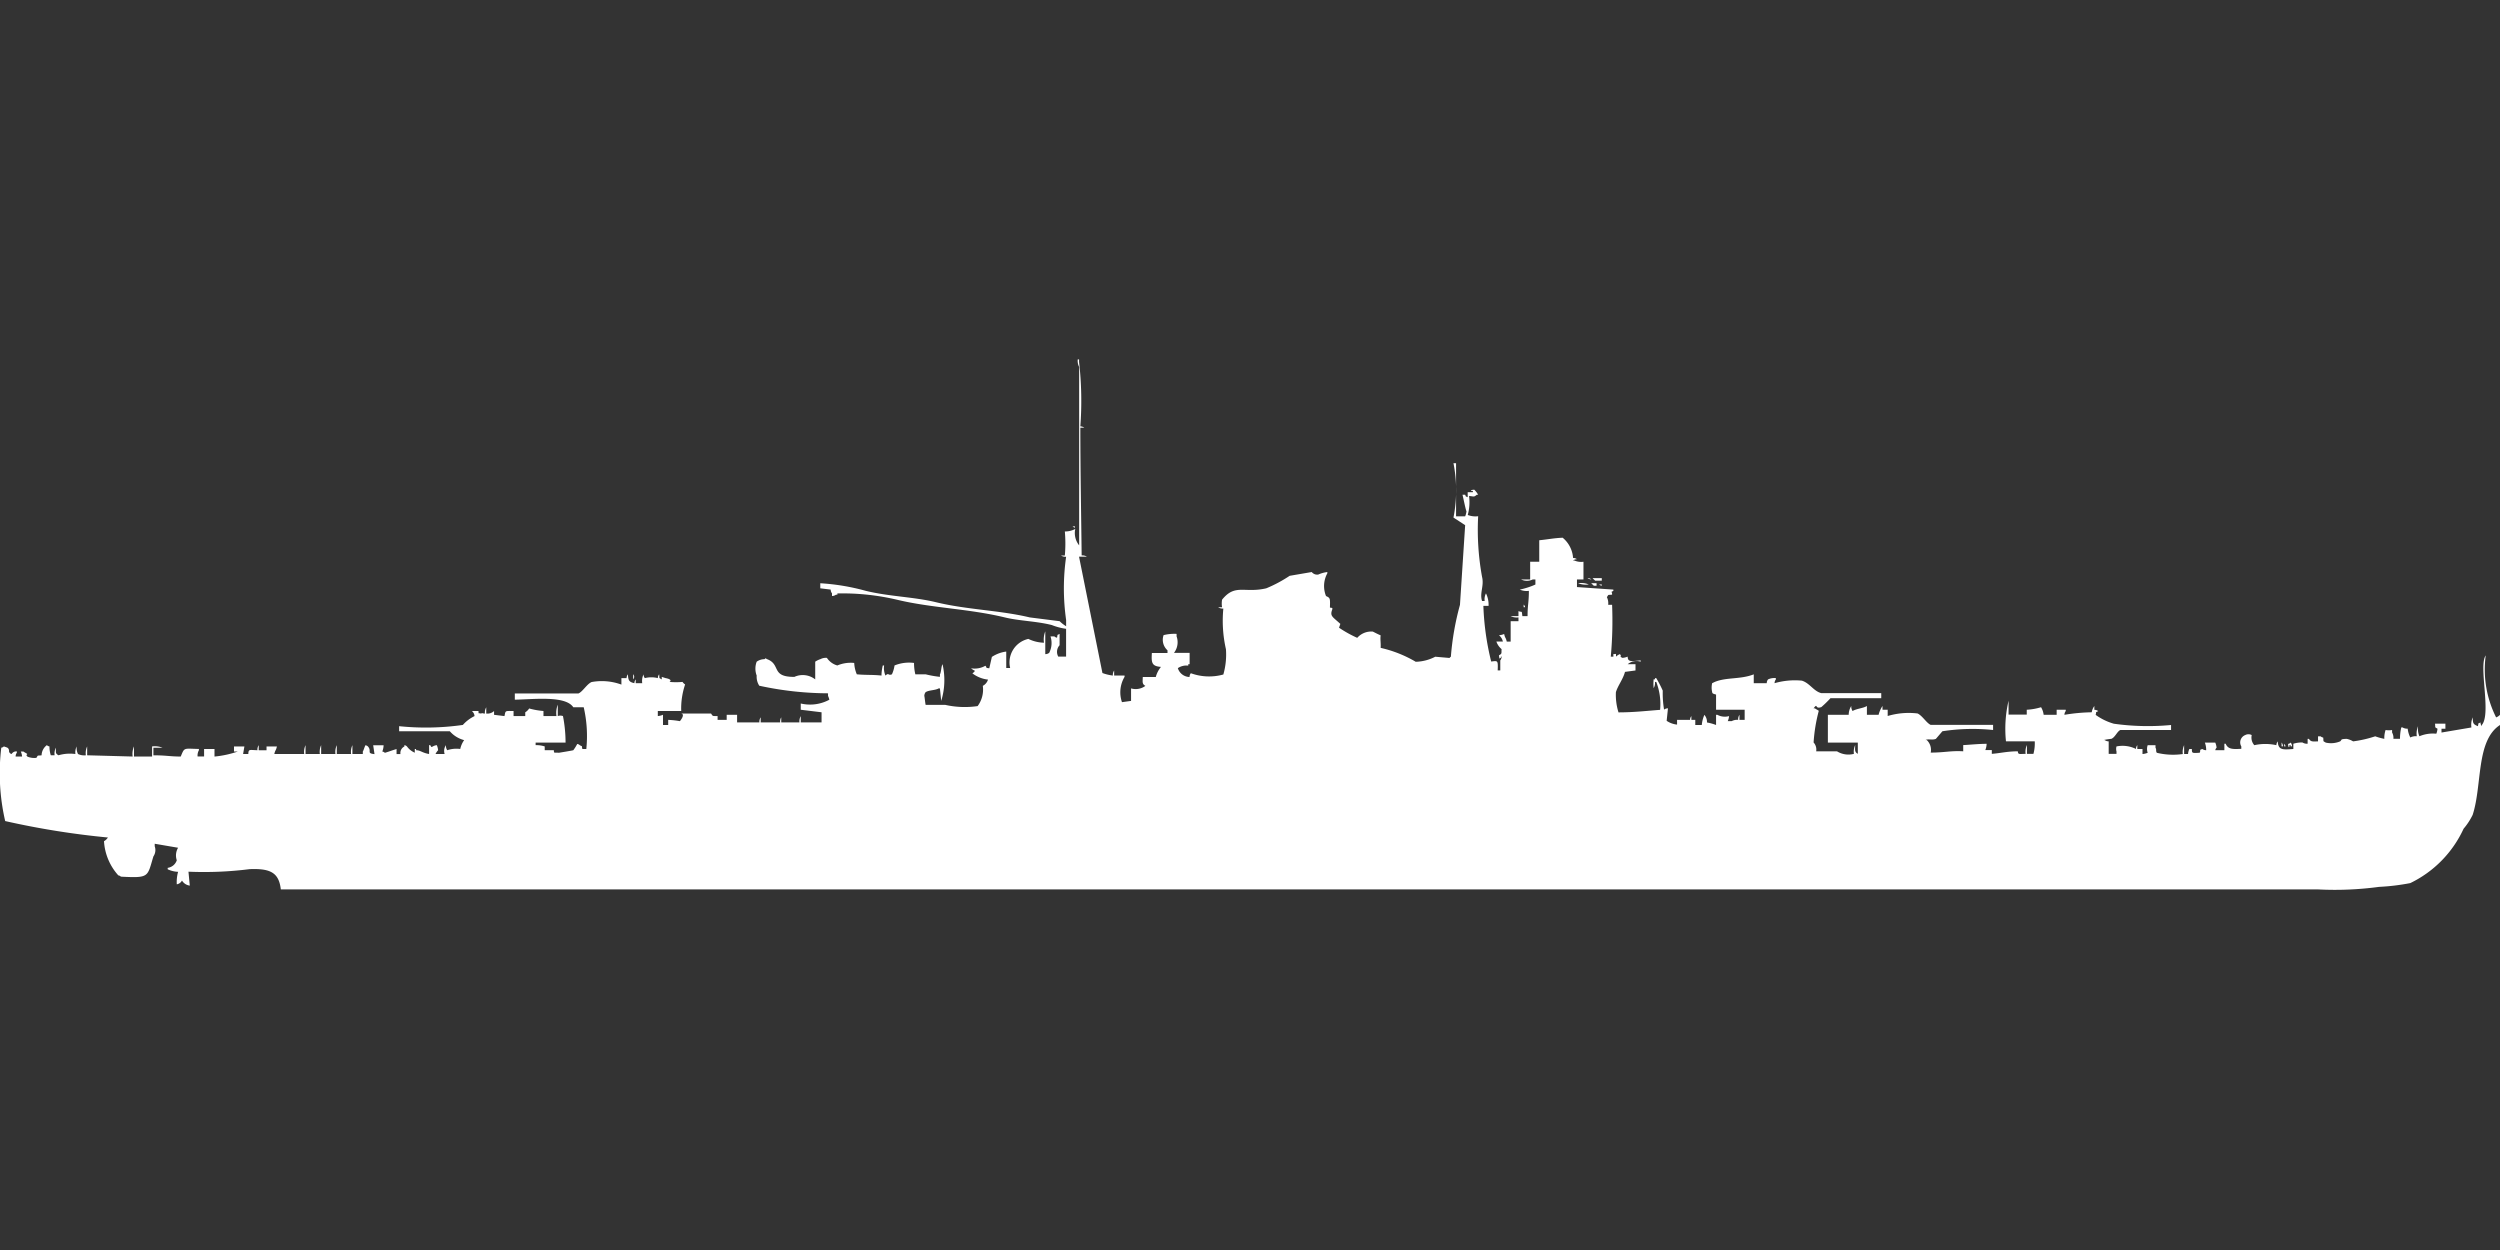 <svg xmlns="http://www.w3.org/2000/svg" width="80" height="40" viewBox="0 0 80 40">
  <rect x="0" y="0" width="80" height="40" fill="#333333" stroke="none"/>
  <defs>
    <style>
      .cls-1 {
        fill: #fff;
        fill-rule: evenodd;
      }
    </style>
  </defs>
  <path id="jp_cruiser_mogami_suzuya_ico" class="cls-1" d="M34.571,13.145a0.205,0.205,0,0,1,.125.04H34.571c0,1.357.027,2.8,0.042,4.088a0.274,0.274,0,0,1,.166.04h-0.25l0.749,3.724a1.487,1.487,0,0,0,.333.081,0.256,0.256,0,0,1,.042-0.162v0.162h0.333V21.16a0.967,0.967,0,0,0-.083.809l0.291-.04v-0.4a0.52,0.52,0,0,0,.458-0.081c-0.108-.061-0.088-0.121-0.083-0.283h0.416a0.843,0.843,0,0,1,.166-0.324c-0.291-.024-0.312-0.125-0.291-0.445h0.5V20.31a0.45,0.45,0,0,1-.125-0.486,1.407,1.407,0,0,1,.416-0.04v0.081a0.554,0.554,0,0,1-.083.526h0.5v0.364H38.024V20.8a0.486,0.486,0,0,0-.333.081,0.4,0.4,0,0,0,.374.283,0.193,0.193,0,0,1,.042-0.121,1.7,1.7,0,0,0,1.04.041,2.325,2.325,0,0,0,.083-0.81,4.089,4.089,0,0,1-.083-1.3,0.274,0.274,0,0,1-.166-0.041h0.125a0.768,0.768,0,0,1,0-.243c0.421-.522.709-0.2,1.414-0.364a4.288,4.288,0,0,0,.749-0.4l0.707-.121a0.222,0.222,0,0,0,.208.081,1.029,1.029,0,0,1,.291-0.081v0.04a0.85,0.85,0,0,0-.042.729c0.138,0.06.132,0.078,0.125,0.364,0.075,0.039.037-.026,0.083,0.041-0.095.24-.013,0.242,0.25,0.486l-0.042.122a3.864,3.864,0,0,0,.582.324,0.6,0.6,0,0,1,.5-0.2c0.136,0.069.147,0.075,0.25,0.121-0.019.12,0.009,0.242,0,.4a3.9,3.9,0,0,1,1.123.445,1.424,1.424,0,0,0,.624-0.162l0.458,0.04a0.116,0.116,0,0,1,.042-0.04,8.778,8.778,0,0,1,.291-1.66l0.166-2.55-0.374-.243a4.5,4.5,0,0,0,0-1.74h0.083v1.7h0.291a0.561,0.561,0,0,0,.042-0.162C46.9,15.808,46.84,15.5,46.8,15.331h0.083c0.054,0.1-.018.027,0.083,0.081V15.25h0.166V15.21H47.093c-0.08-.031.083-0.04,0.083-0.04a0.719,0.719,0,0,1,.125.162H47.26c-0.109.084-.081,0.052-0.25,0.04a1.541,1.541,0,0,1-.042.607,0.675,0.675,0,0,0,.333.04,8.392,8.392,0,0,0,.125,1.943c0.071,0.285-.085.522,0,0.769h0.083a0.417,0.417,0,0,1,.042-0.243,0.814,0.814,0,0,1,.083.4H47.468a8.569,8.569,0,0,0,.25,1.781c0.206-.024.222-0.051,0.208,0.283h0.083V20.633a0.2,0.2,0,0,0,.042-0.121c-0.058-.008.017,0.033-0.042,0.04-0.032.078-.042-0.081-0.042-0.081,0.1-.059.076-0.051,0.083-0.2a0.533,0.533,0,0,1-.166-0.243h0.208a0.359,0.359,0,0,0-.125-0.2,0.538,0.538,0,0,0,.166-0.04c0.03,0.143.051,0.1,0.083,0.243h0.125V19.379h0.25V19.257a0.449,0.449,0,0,1-.25-0.04h0.25V19.055c0.123,0.054.1-.039,0.125,0.162h0.166c0-.373.041-0.42,0.042-0.81a0.552,0.552,0,0,1-.291-0.04,2.439,2.439,0,0,0,.5-0.162V18.043H49.048a0.429,0.429,0,0,1-.374,0h0.291V17.476h0.291V16.788c0.29-.028.444-0.067,0.749-0.081a0.918,0.918,0,0,1,.333.648,0.2,0.2,0,0,1,.125.04,0.205,0.205,0,0,0-.125.041H50.38a0.54,0.54,0,0,0,.291.04v0.567H50.463v0.243l1.165,0.081v0.04c-0.114.065-.034-0.006-0.042,0.122-0.149.017-.1-0.019-0.166,0.081a0.429,0.429,0,0,1,.042.243h0.125a12.564,12.564,0,0,1-.042,1.66h0.083V20.431h0.042c0.056-.016.038,0,0.042,0.04v0.041a0.413,0.413,0,0,1,.125-0.081c0.085,0.1-.051.059,0.083,0.121a0.579,0.579,0,0,0,.166-0.04c0,0.186.132,0.144,0.416,0.121v0.041a0.443,0.443,0,0,0-.416.081h0.25v0.2L52,21c-0.063.237-.229,0.44-0.291,0.648a1.871,1.871,0,0,0,.083.648c0.489,0,.9-0.049,1.331-0.081A1.967,1.967,0,0,0,53,21.321H52.959a0.331,0.331,0,0,1-.042.2,1.328,1.328,0,0,1,0-.283h0.042V21.2H53a3.648,3.648,0,0,1,.208.4,3.18,3.18,0,0,0,.042.607,0.217,0.217,0,0,1,.125-0.041l-0.042.4a0.711,0.711,0,0,0,.333.121V22.536h0.416a0.191,0.191,0,0,1,.042-0.121v0.121h0.125V22.7h0.208a1.056,1.056,0,0,1,.083-0.324,0.342,0.342,0,0,1,.083.243,1.559,1.559,0,0,1,.291.081V22.374h0.042a0.5,0.5,0,0,0,.374.041,0.5,0.5,0,0,1-.042.162h0.125a0.369,0.369,0,0,1,.208-0.041,0.256,0.256,0,0,1,.042-0.162v0.162h0.166V22.212H54.914V21.726c-0.133-.035-0.116-0.046-0.125-0.081a0.62,0.62,0,0,1,0-.283l0.083-.04c0.374-.156.826-0.076,1.248-0.243v0.283h0.416a0.191,0.191,0,0,1,.042-0.121,0.461,0.461,0,0,1,.25-0.041v0.041a0.2,0.2,0,0,0-.042.121,2.346,2.346,0,0,1,.874-0.081c0.253,0.078.378,0.34,0.624,0.4H60.2v0.162H58.575a3.607,3.607,0,0,1-.291.283c-0.226.081-.1-0.15-0.25,0.04h0.042c0.032,0.028.093,0.053,0.125,0.081a5.23,5.23,0,0,0-.166,1.012,0.336,0.336,0,0,1,.083.283h0.666a0.687,0.687,0,0,0,.541.081,0.512,0.512,0,0,1,.042-0.283c-0.005.163-.023,0.221,0.083,0.283V23.264H58.492v-0.89h0.666a0.552,0.552,0,0,1,.083-0.283,0.256,0.256,0,0,0,.042.162c0.124-.078.345-0.088,0.458-0.162v0.283h0.374a0.9,0.9,0,0,1,.125-0.283v0.121h0.166v0.2a2.361,2.361,0,0,1,.957-0.081c0.153,0.072.281,0.3,0.416,0.364h2V22.86a6.344,6.344,0,0,0-1.622.04l-0.208.243c-0.108.049-.255-0.009-0.333,0.04h0.042a0.434,0.434,0,0,1,.125.4c0.445,0,.653-0.066,1.04-0.041v-0.2c0.1,0,.472-0.04.749-0.04a0.566,0.566,0,0,1-.042.2h0.208v0.121c0.261-.019.486-0.08,0.832-0.081,0.012,0.107.034,0.085,0.25,0.081a0.512,0.512,0,0,1,.042-0.283v0.283h0.208a1.3,1.3,0,0,0,.042-0.4H64.191a3.94,3.94,0,0,1,.083-1.3v0.445h0.582V22.212a1.93,1.93,0,0,0,.458-0.081,0.61,0.61,0,0,1,.083.243h0.416V22.212h0.291v0.041a0.2,0.2,0,0,0-.042.121,5.8,5.8,0,0,1,.874-0.081,0.438,0.438,0,0,1,.083-0.2v0.121a0.205,0.205,0,0,1,.125.041c-0.106.059-.047-0.009-0.083,0.121a1.869,1.869,0,0,0,.582.283,7.845,7.845,0,0,0,1.831.041V22.86H67.852c-0.106.047-.168,0.237-0.291,0.283a2.028,2.028,0,0,0-.25.04h0.042a0.215,0.215,0,0,0,.125.041v0.4h0.25V23.548a0.3,0.3,0,0,1,0-.162,0.968,0.968,0,0,1,.624.081,0.193,0.193,0,0,1,.042-0.122v0.122H68.56v0.162a0.538,0.538,0,0,0,.166-0.04,0.362,0.362,0,0,1,0-.243h0.25v0.081c0.041,0.068,0,.093.042,0.162a2.2,2.2,0,0,0,.832.04,0.512,0.512,0,0,1,.042-0.283v0.283h0.125a0.5,0.5,0,0,1,.042-0.162H70.14c0,0.141.005,0.134,0.25,0.121,0.049-.107-0.037-0.073.083-0.121a0.216,0.216,0,0,0,.125.04,0.668,0.668,0,0,0-.042-0.243h0.333a0.558,0.558,0,0,1,.042.162,0.145,0.145,0,0,0-.042.081H71.18V23.3h0.042c0.076,0.182.23,0.176,0.5,0.162V23.386a0.253,0.253,0,0,1,.125-0.364,0.222,0.222,0,0,1,.208,0,0.369,0.369,0,0,0,.083.324,1.624,1.624,0,0,1,.707,0,0.193,0.193,0,0,1,.042-0.121c0.015,0.295.187,0.264,0.5,0.243V23.3a0.916,0.916,0,0,1,.291-0.041,0.287,0.287,0,0,0,.166.041V23.143h0.042c0.063,0.1.125,0.086,0.291,0.081V23.062h0.083a0.151,0.151,0,0,0,.083.04c0.017,0.145-.02.1,0.083,0.162a0.753,0.753,0,0,0,.458-0.04c0.069-.049-0.016-0.073.208-0.081a0.647,0.647,0,0,1,.208.081,3.816,3.816,0,0,0,.707-0.162,1.863,1.863,0,0,0,.291.081,0.8,0.8,0,0,1,.041-0.283,0.6,0.6,0,0,0,.208,0v0.081a0.342,0.342,0,0,1,.042.2H76.8a1.526,1.526,0,0,1,.042-0.364H76.88a0.286,0.286,0,0,0,.166.04,0.844,0.844,0,0,0,.083.283,0.369,0.369,0,0,1,.208-0.04,0.612,0.612,0,0,1,.042-0.324,0.612,0.612,0,0,0,.042.324,1.107,1.107,0,0,1,.541-0.081A0.559,0.559,0,0,0,78,22.819C77.9,22.76,77.939,22.8,77.92,22.657h0.333v0.162H78.128v0.122l0.957-.162a0.611,0.611,0,0,1,.042-0.324c0,0.2.024,0.225,0.166,0.283,0.034-.131-0.02-0.062.083-0.121a0.192,0.192,0,0,0,.042.121V22.7c0.312-.361-0.112-1.893.125-2.226a3.411,3.411,0,0,0,.333,1.983A0.331,0.331,0,0,0,80,22.374V22.7c-0.772.5-.565,1.915-0.874,2.874a2.086,2.086,0,0,1-.291.445,3.6,3.6,0,0,1-1.706,1.74,7,7,0,0,1-1,.121,10.524,10.524,0,0,1-1.955.081H8.986c-0.06-.536-0.333-0.676-1-0.648a11.63,11.63,0,0,1-1.955.081l0.042,0.445a0.337,0.337,0,0,1-.25-0.162,0.226,0.226,0,0,1-.166.121,1.234,1.234,0,0,1,.042-0.4,0.846,0.846,0,0,1-.333-0.081V27.271a0.355,0.355,0,0,0,.291-0.243,0.482,0.482,0,0,1,.042-0.4L4.951,26.5v0.081a0.357,0.357,0,0,1-.042.324c-0.2.66-.122,0.695-1.04,0.648a0.151,0.151,0,0,0-.083-0.041,1.793,1.793,0,0,1-.458-1.093A0.365,0.365,0,0,0,3.453,26.3a26.143,26.143,0,0,1-3.287-.526,6.811,6.811,0,0,1-.125-2.348,0.144,0.144,0,0,0,.083-0.041c0.12,0.045.135,0.031,0.166,0.121a0.1,0.1,0,0,0,.083.121,0.168,0.168,0,0,1,.166-0.081v0.041A0.2,0.2,0,0,0,.5,23.71H0.707a0.5,0.5,0,0,0-.042-0.162H0.749c0.032,0.028.093,0.053,0.125,0.081-0.052.063-.027,0.021,0,0.081a0.564,0.564,0,0,0,.291.041c0.061-.1.018-0.062,0.166-0.081A0.413,0.413,0,0,1,1.5,23.345a0.151,0.151,0,0,0,.083.041,0.913,0.913,0,0,0,.042.283H1.747a0.417,0.417,0,0,1,.042-0.243c0,0.158-.021.182,0.083,0.243a1.29,1.29,0,0,1,.541-0.04,0.417,0.417,0,0,1,.042-0.243,0.417,0.417,0,0,0,.042.243,0.461,0.461,0,0,0,.25.04,0.511,0.511,0,0,1,.042-0.283v0.283l1.456,0.04a0.613,0.613,0,0,1,.042-0.324V23.71H4.867V23.386a0.662,0.662,0,0,1,.333.041H4.909v0.243c0.424,0,.5.037,0.874,0.04,0.125-.3.084-0.255,0.582-0.243v0.04a0.343,0.343,0,0,0-.042.2H6.531V23.467H6.864V23.71a3.245,3.245,0,0,0,.749-0.162H7.488V23.386H7.821l-0.042.243H7.946c0.005-.165.038-0.13,0.291-0.121a0.256,0.256,0,0,1,.042-0.162v0.162h0.25V23.386H8.861c-0.03.143-.051,0.1-0.083,0.243H9.735a0.512,0.512,0,0,1,.042-0.283v0.283h0.458a0.512,0.512,0,0,1,.042-0.283v0.283h0.458a0.512,0.512,0,0,1,.042-0.283v0.283h0.458a0.513,0.513,0,0,1,.042-0.283v0.283h0.333V23.548c0.024-.033.041-0.11,0.083-0.2a0.144,0.144,0,0,1,.083.041c0.131,0.152-.059.214,0.208,0.243l-0.042-.283h0.333a0.568,0.568,0,0,1-.042.2,0.143,0.143,0,0,1,.083.041c0.168-.05.226-0.078,0.374-0.121v0.162h0.125a0.229,0.229,0,0,1,.125-0.243V23.345a0.144,0.144,0,0,1,.083.041,0.585,0.585,0,0,0,.25.2V23.467h0.042v0.04c0.139,0,.2.087,0.416,0.121V23.345H13.77c0.049,0.12.045,0.018,0.208,0a0.566,0.566,0,0,1,.042.162,0.468,0.468,0,0,0-.083.121h0.291a0.324,0.324,0,0,1,.042-0.283,0.256,0.256,0,0,0,.042.162,0.912,0.912,0,0,1,.416-0.04,0.764,0.764,0,0,1,.125-0.283,0.907,0.907,0,0,1-.458-0.283H12.772V22.738a8.371,8.371,0,0,0,2.039-.04,1.2,1.2,0,0,1,.374-0.283,0.237,0.237,0,0,0-.083-0.162h0.208c0.016,0.106-.031.053,0.083,0.081,0.064-.029.006-0.005,0.125,0a0.331,0.331,0,0,1,.042-0.2v0.2a0.311,0.311,0,0,0,.25-0.081v0.121l0.333,0.041c0.039-.18.009-0.166,0.291-0.162v0.162h0.374V22.293a0.366,0.366,0,0,0,.125-0.122,2.418,2.418,0,0,0,.458.081v0.162h0.416a0.72,0.72,0,0,1,.042-0.364v0.364a0.252,0.252,0,0,1,.166,0,4.438,4.438,0,0,1,.083.85H17.14v0.081a0.861,0.861,0,0,1,.291.041v0.121h0.291c0.012,0.1-.019.072,0.166,0.081,0,0,.443-0.072.458-0.081a1.409,1.409,0,0,0,.125-0.2,0.144,0.144,0,0,1,.083.04c0.106,0.059.047-.009,0.083,0.122h0.125a4.078,4.078,0,0,0-.083-1.336H18.346c-0.251-.379-1.244-0.255-1.872-0.243v-0.2h2.038c0.135-.059.263-0.293,0.416-0.364a1.815,1.815,0,0,1,.957.081V21.2h0.166a0.193,0.193,0,0,1,.042-0.121c0.01,0.192.036,0.245,0.208,0.283a0.193,0.193,0,0,1,.042-0.121v0.121h0.208a0.511,0.511,0,0,1,.042-0.283,0.193,0.193,0,0,0,.042.121,0.833,0.833,0,0,1,.416,0,0.193,0.193,0,0,1,.042-0.121c0.017,0.145-.02.1,0.083,0.162V21.16L21.3,21.2c0.061,0.009.227,0.052,0.125,0.121a2.2,2.2,0,0,0,.416,0,0.251,0.251,0,0,0,.083.081,2.408,2.408,0,0,0-.125.85H21.05v0.162a0.538,0.538,0,0,0,.166-0.041V22.7h0.166V22.536a2.672,2.672,0,0,1,.374.041c0.017-.016.179-0.221,0.042-0.243h0.957c0.061,0.1.052,0.074,0.208,0.081v0.121h0.291V22.374h0.333v0.243H24.3a0.256,0.256,0,0,1,.042-0.162v0.162h0.624A0.256,0.256,0,0,1,25,22.455v0.162h0.582a0.331,0.331,0,0,1,.042-0.2v0.2h0.666V22.293l-0.666-.081v-0.2a1.3,1.3,0,0,0,.915-0.121,0.5,0.5,0,0,0-.042-0.121V21.686a10.48,10.48,0,0,1-2.2-.243,0.523,0.523,0,0,1-.083-0.324,0.628,0.628,0,0,1,0-.445,0.442,0.442,0,0,1,.25-0.081c0.065-.05.021-0.026,0.083,0,0.454,0.172.111,0.572,0.874,0.567a0.642,0.642,0,0,1,.666.081V20.674a0.634,0.634,0,0,1,.166-0.081,0.368,0.368,0,0,1,.208-0.041,0.589,0.589,0,0,0,.333.243,1.109,1.109,0,0,1,.541-0.081,1.045,1.045,0,0,0,.083.364c0.315,0.029.493,0.008,0.79,0.04a1.349,1.349,0,0,1,.042-0.324h0.042a0.613,0.613,0,0,0,.042.324c0.116-.106.08,0.013,0.208-0.04a1.029,1.029,0,0,0,.083-0.283,1.226,1.226,0,0,1,.624-0.081,1.526,1.526,0,0,0,.042.364H29.62a3.313,3.313,0,0,0,.458.081V21.079c0.042-.066.04-0.259,0.083-0.324a2.254,2.254,0,0,1-.042,1.174l-0.042-.4H30.036c-0.108.065-.316,0.052-0.416,0.121a0.2,0.2,0,0,0-.042.122c0.01,0.026.023,0.187,0.042,0.283h0.624a2.853,2.853,0,0,0,1.04.04,0.886,0.886,0,0,0,.166-0.648,0.334,0.334,0,0,0,.166-0.2,1,1,0,0,1-.5-0.2,0.25,0.25,0,0,0,.083-0.081,0.459,0.459,0,0,1-.125-0.081,0.689,0.689,0,0,0,.458-0.081c0.069,0.071-.021.064,0.125,0.081l0.083-.364A1.09,1.09,0,0,1,32.2,20.35v0.526h0.125a0.771,0.771,0,0,1,.582-0.931,1.218,1.218,0,0,0,.5.122,0.72,0.72,0,0,1,.042-0.364v0.729a0.2,0.2,0,0,0,.125-0.041,0.682,0.682,0,0,0,.042-0.526h0.125a0.152,0.152,0,0,0,.083.041c0.034-.131-0.02-0.062.083-0.122v0.364a0.311,0.311,0,0,0-.042.364h0.25v-0.89a1.97,1.97,0,0,1-.458-0.121c-0.508-.127-1.03-0.129-1.5-0.243-1.154-.28-2.345-0.3-3.453-0.567a7.666,7.666,0,0,0-1.955-.2h0.042c0.041,0.041-.041.04-0.042,0.041a0.216,0.216,0,0,1-.125.04V18.488a0.2,0.2,0,0,1-.042-0.121l-0.333-.041V18.164a7.04,7.04,0,0,1,1.456.243c0.755,0.184,1.533.191,2.246,0.364,1,0.242,2.042.256,3,.486l0.957,0.121a1.151,1.151,0,0,0,.208.162v-0.2a7.161,7.161,0,0,1,0-2.024,0.274,0.274,0,0,1-.166-0.04h0.125a4.416,4.416,0,0,0,0-.769,0.68,0.68,0,0,0,.333-0.081,0.632,0.632,0,0,0,.125.526V11.243A0.428,0.428,0,0,1,34.488,11h0.042v0.081A11.02,11.02,0,0,1,34.571,13.145Zm-0.25,3.2H34.4v0.04A0.144,0.144,0,0,1,34.321,16.343ZM50.8,18a0.2,0.2,0,0,1,.125.04A0.205,0.205,0,0,1,50.8,18Zm0.166,0h0.291v0.081H51.045C51.014,18.048,50.993,18.038,50.962,18Zm-0.458.162a0.662,0.662,0,0,1,.333.04A0.663,0.663,0,0,1,50.5,18.164Zm0.416,0h0.166v0.081H51C50.973,18.21,50.951,18.2,50.92,18.164Zm0.25,0.04h0.083v0.04A0.144,0.144,0,0,1,51.17,18.2Zm-2.413.648a0.145,0.145,0,0,1,.042.081H48.757V18.852Zm-28.5,2.226a0.116,0.116,0,0,1,0,.162V21.079Zm52.751,2.186a0.2,0.2,0,0,1,.042.121H73.011V23.264Zm0.291,0a0.2,0.2,0,0,1,.042.121H73.3V23.345H73.261v0.041c-0.032.078-.042-0.081-0.042-0.081A0.144,0.144,0,0,0,73.3,23.264Zm-0.208.041a0.144,0.144,0,0,1,.042.081H73.094V23.3Z" transform="translate(0 0.5)"/>
</svg>
